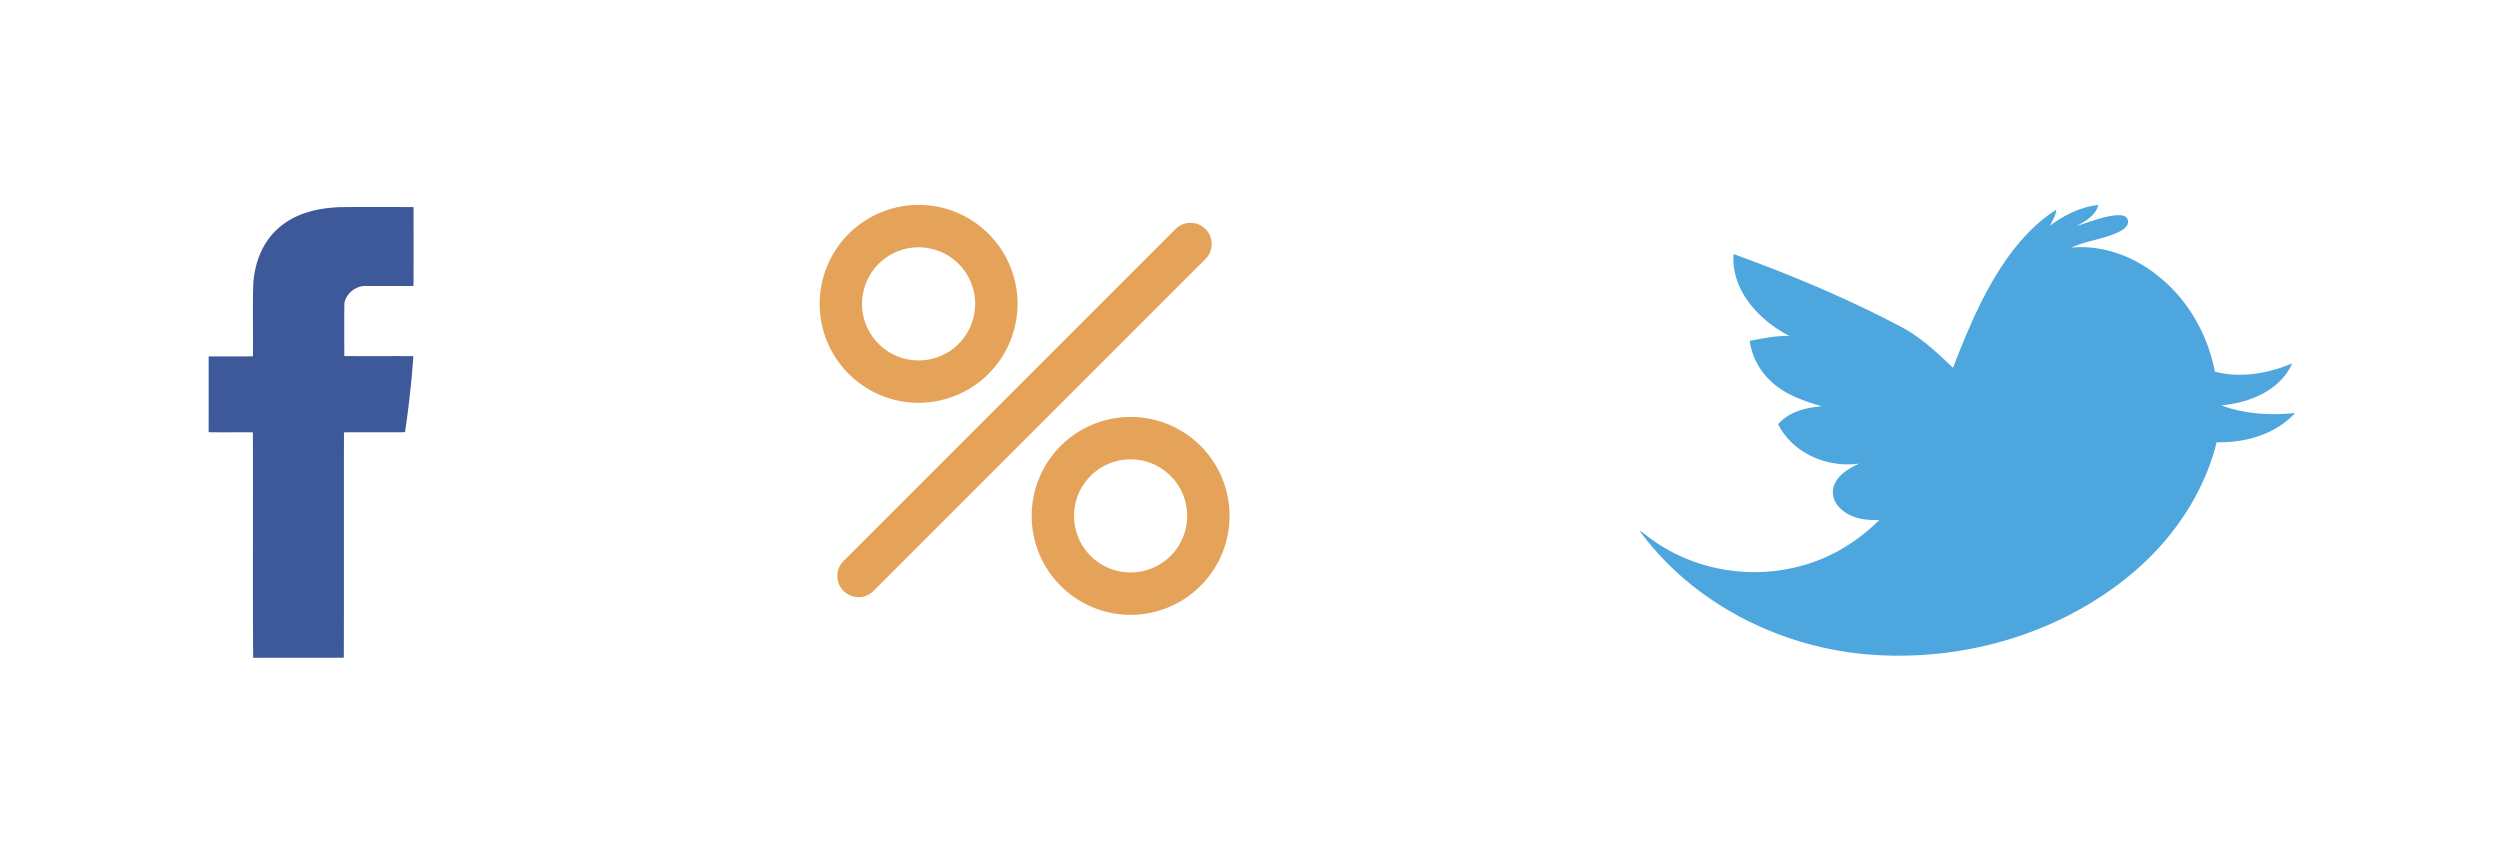 <?xml version="1.0" encoding="iso-8859-1"?><!DOCTYPE svg PUBLIC "-//W3C//DTD SVG 1.1//EN" "http://www.w3.org/Graphics/SVG/1.1/DTD/svg11.dtd"><svg width="122" height="42" viewBox="0 0 122 42" xmlns="http://www.w3.org/2000/svg" xmlns:xlink="http://www.w3.org/1999/xlink"><svg width="30" height="42" viewBox="-10 -10 30 42" id="facebook" xmlns="http://www.w3.org/2000/svg"><g><path d="M3.478 1.235C4.312.418 5.501.142 6.623.108 7.809.097 8.994.104 10.18.104c.004 1.284.006 2.57-.001 3.854-.768-.002-1.534.001-2.299-.002-.486-.031-.986.346-1.074.842-.012.859-.004 1.719-.004 2.578 1.124.005 2.248-.001 3.371.003a48.707 48.707 0 0 1-.408 3.713c-.993.01-1.986-.001-2.979.005-.009 3.667.005 7.333-.008 11-1.474.006-2.949-.004-4.423.004-.028-3.667.002-7.336-.015-11.003-.72-.008-1.439.006-2.159-.006.004-1.232.002-2.466.002-3.698.719-.007 1.438.003 2.158-.005.021-1.198-.022-2.397.022-3.595.072-.948.424-1.903 1.115-2.559z" fill="#3d599a"/></g></svg><svg id="percent_icon" data-name="Слой 1" viewBox="-10 -10 40 40" width="40" height="40" x="30" xmlns="http://www.w3.org/2000/svg"><defs><style>.bcls-1{fill:#e5a359}</style></defs><title>percent_icon</title><path class="bcls-1" d="M1.897 19.142a1.035 1.035 0 0 1-.732-1.766l16.21-16.21a1.035 1.035 0 0 1 1.464 1.463l-16.21 16.21a1.03 1.03 0 0 1-.732.303zm18.107-3.966a4.829 4.829 0 1 0-4.828 4.828 4.834 4.834 0 0 0 4.828-4.828zm-2.07 0a2.76 2.76 0 1 1-2.758-2.76 2.762 2.762 0 0 1 2.759 2.76zM9.658 4.829A4.829 4.829 0 1 0 4.83 9.657 4.834 4.834 0 0 0 9.657 4.83zm-2.07 0a2.76 2.76 0 1 1-2.758-2.76 2.762 2.762 0 0 1 2.759 2.76z"/></svg><svg width="52" height="42" viewBox="-10 -10 52 42" id="twitter" x="70" xmlns="http://www.w3.org/2000/svg"><path d="M20.029 1.021C20.722.502 21.525.101 22.396 0c-.121.517-.614.786-1.046 1.021.65-.19 1.285-.472 1.97-.519.185-.006.444.001.51.212.098.262-.17.467-.374.576-.748.383-1.612.439-2.373.792 1.563-.146 3.124.456 4.311 1.448 1.415 1.155 2.352 2.827 2.691 4.605 1.252.333 2.604.092 3.778-.403-.59 1.326-2.093 1.931-3.468 2.049 1.143.427 2.398.5 3.604.373-.957 1.05-2.437 1.46-3.827 1.428-.578 2.343-1.954 4.445-3.739 6.065-3.473 3.117-8.282 4.611-12.931 4.314C7.036 21.692 2.639 19.509 0 15.887c.23.133.424.317.645.466 2.043 1.466 4.763 1.931 7.193 1.277 1.475-.378 2.812-1.195 3.881-2.262-.683.045-1.443-.075-1.939-.586-.31-.292-.437-.772-.25-1.163.225-.494.725-.775 1.199-.996-1.551.219-3.241-.497-3.956-1.918.524-.619 1.361-.817 2.138-.878-.904-.261-1.834-.581-2.52-1.251a3.325 3.325 0 0 1-1.006-1.942c.64-.118 1.284-.263 1.941-.236-1.49-.768-2.85-2.231-2.731-4 2.824 1.021 5.601 2.186 8.254 3.591.928.506 1.7 1.237 2.458 1.958.734-1.892 1.524-3.792 2.72-5.451.64-.873 1.396-1.685 2.324-2.261-.038.288-.185.537-.322.786z" fill="#4da7de"/></svg></svg>